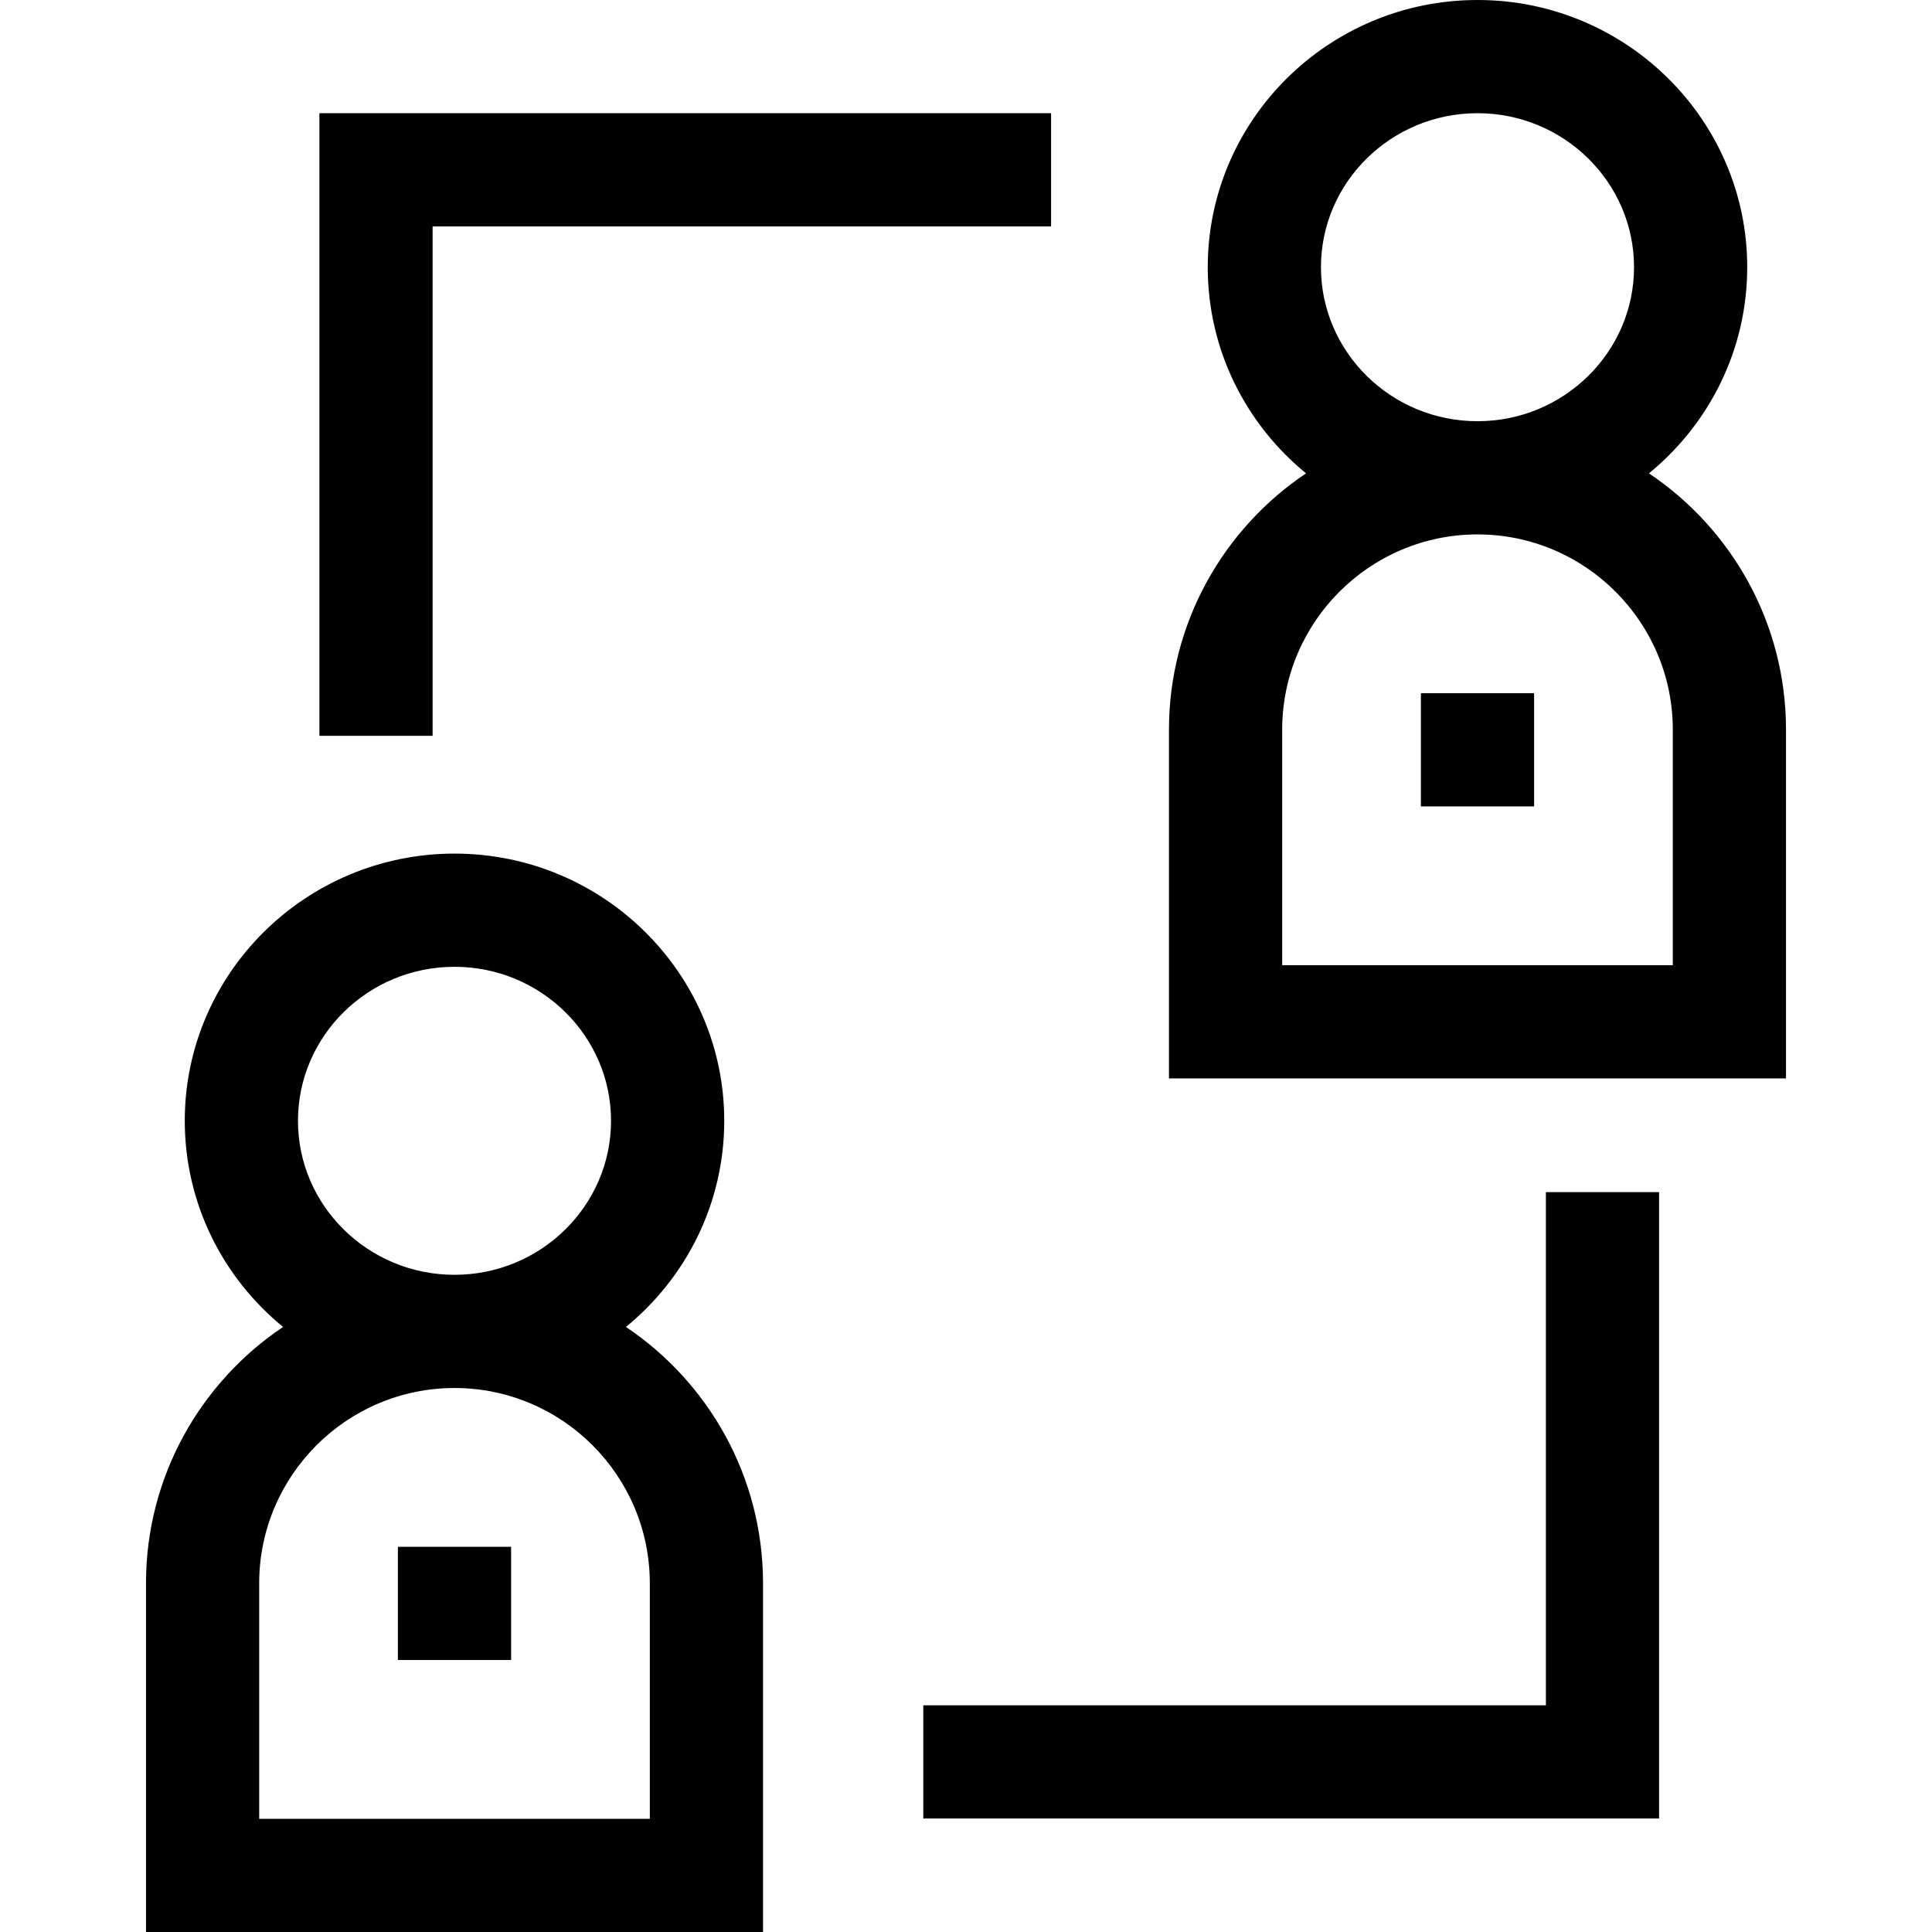 <svg
  id="Capa_1"
  enable-background="new 0 0 512 512"
  height="512"
  viewBox="0 0 512 512"
  width="512"
  xmlns="http://www.w3.org/2000/svg"
>
  <g>
    <path d="m114.645 60h163.905v-30h-193.905v165h30z"/>
    <path d="m409.681 451.924h-165v30h195v-166h-30z"/>
    <path d="m436.986 125.442c15.898-12.999 26.048-32.662 26.048-54.629.001-39.046-32.067-70.813-71.483-70.813s-71.483 31.767-71.483 70.813c0 21.967 10.15 41.631 26.048 54.629-21.89 14.686-36.326 39.661-36.326 67.944v92.402h163.521v-92.402c.001-28.283-14.435-53.258-36.325-67.944zm-86.918-54.629c0-22.504 18.609-40.813 41.483-40.813s41.483 18.309 41.483 40.813-18.609 40.813-41.483 40.813-41.483-18.31-41.483-40.813zm93.244 184.975h-103.521v-62.402c0-28.541 23.22-51.761 51.761-51.761s51.761 23.22 51.761 51.761v62.402z"/>
    <path d="m376.551 183.706h30v30h-30z"/>
    <path d="m165.883 351.654c15.898-12.999 26.048-32.662 26.048-54.629 0-39.046-32.066-70.813-71.482-70.813s-71.483 31.767-71.483 70.813c0 21.967 10.15 41.631 26.048 54.629-21.89 14.686-36.326 39.661-36.326 67.944v92.402h163.521v-92.402c-.001-28.283-14.436-53.258-36.326-67.944zm-86.918-54.63c0-22.504 18.609-40.813 41.483-40.813 22.873 0 41.482 18.309 41.482 40.813s-18.609 40.813-41.482 40.813-41.483-18.309-41.483-40.813zm93.243 184.976h-103.52v-62.402c0-28.541 23.22-51.761 51.761-51.761 28.54 0 51.76 23.22 51.76 51.761v62.402z"/>
    <path d="m105.449 409.919h30v30h-30z"/>
  </g>
</svg>
